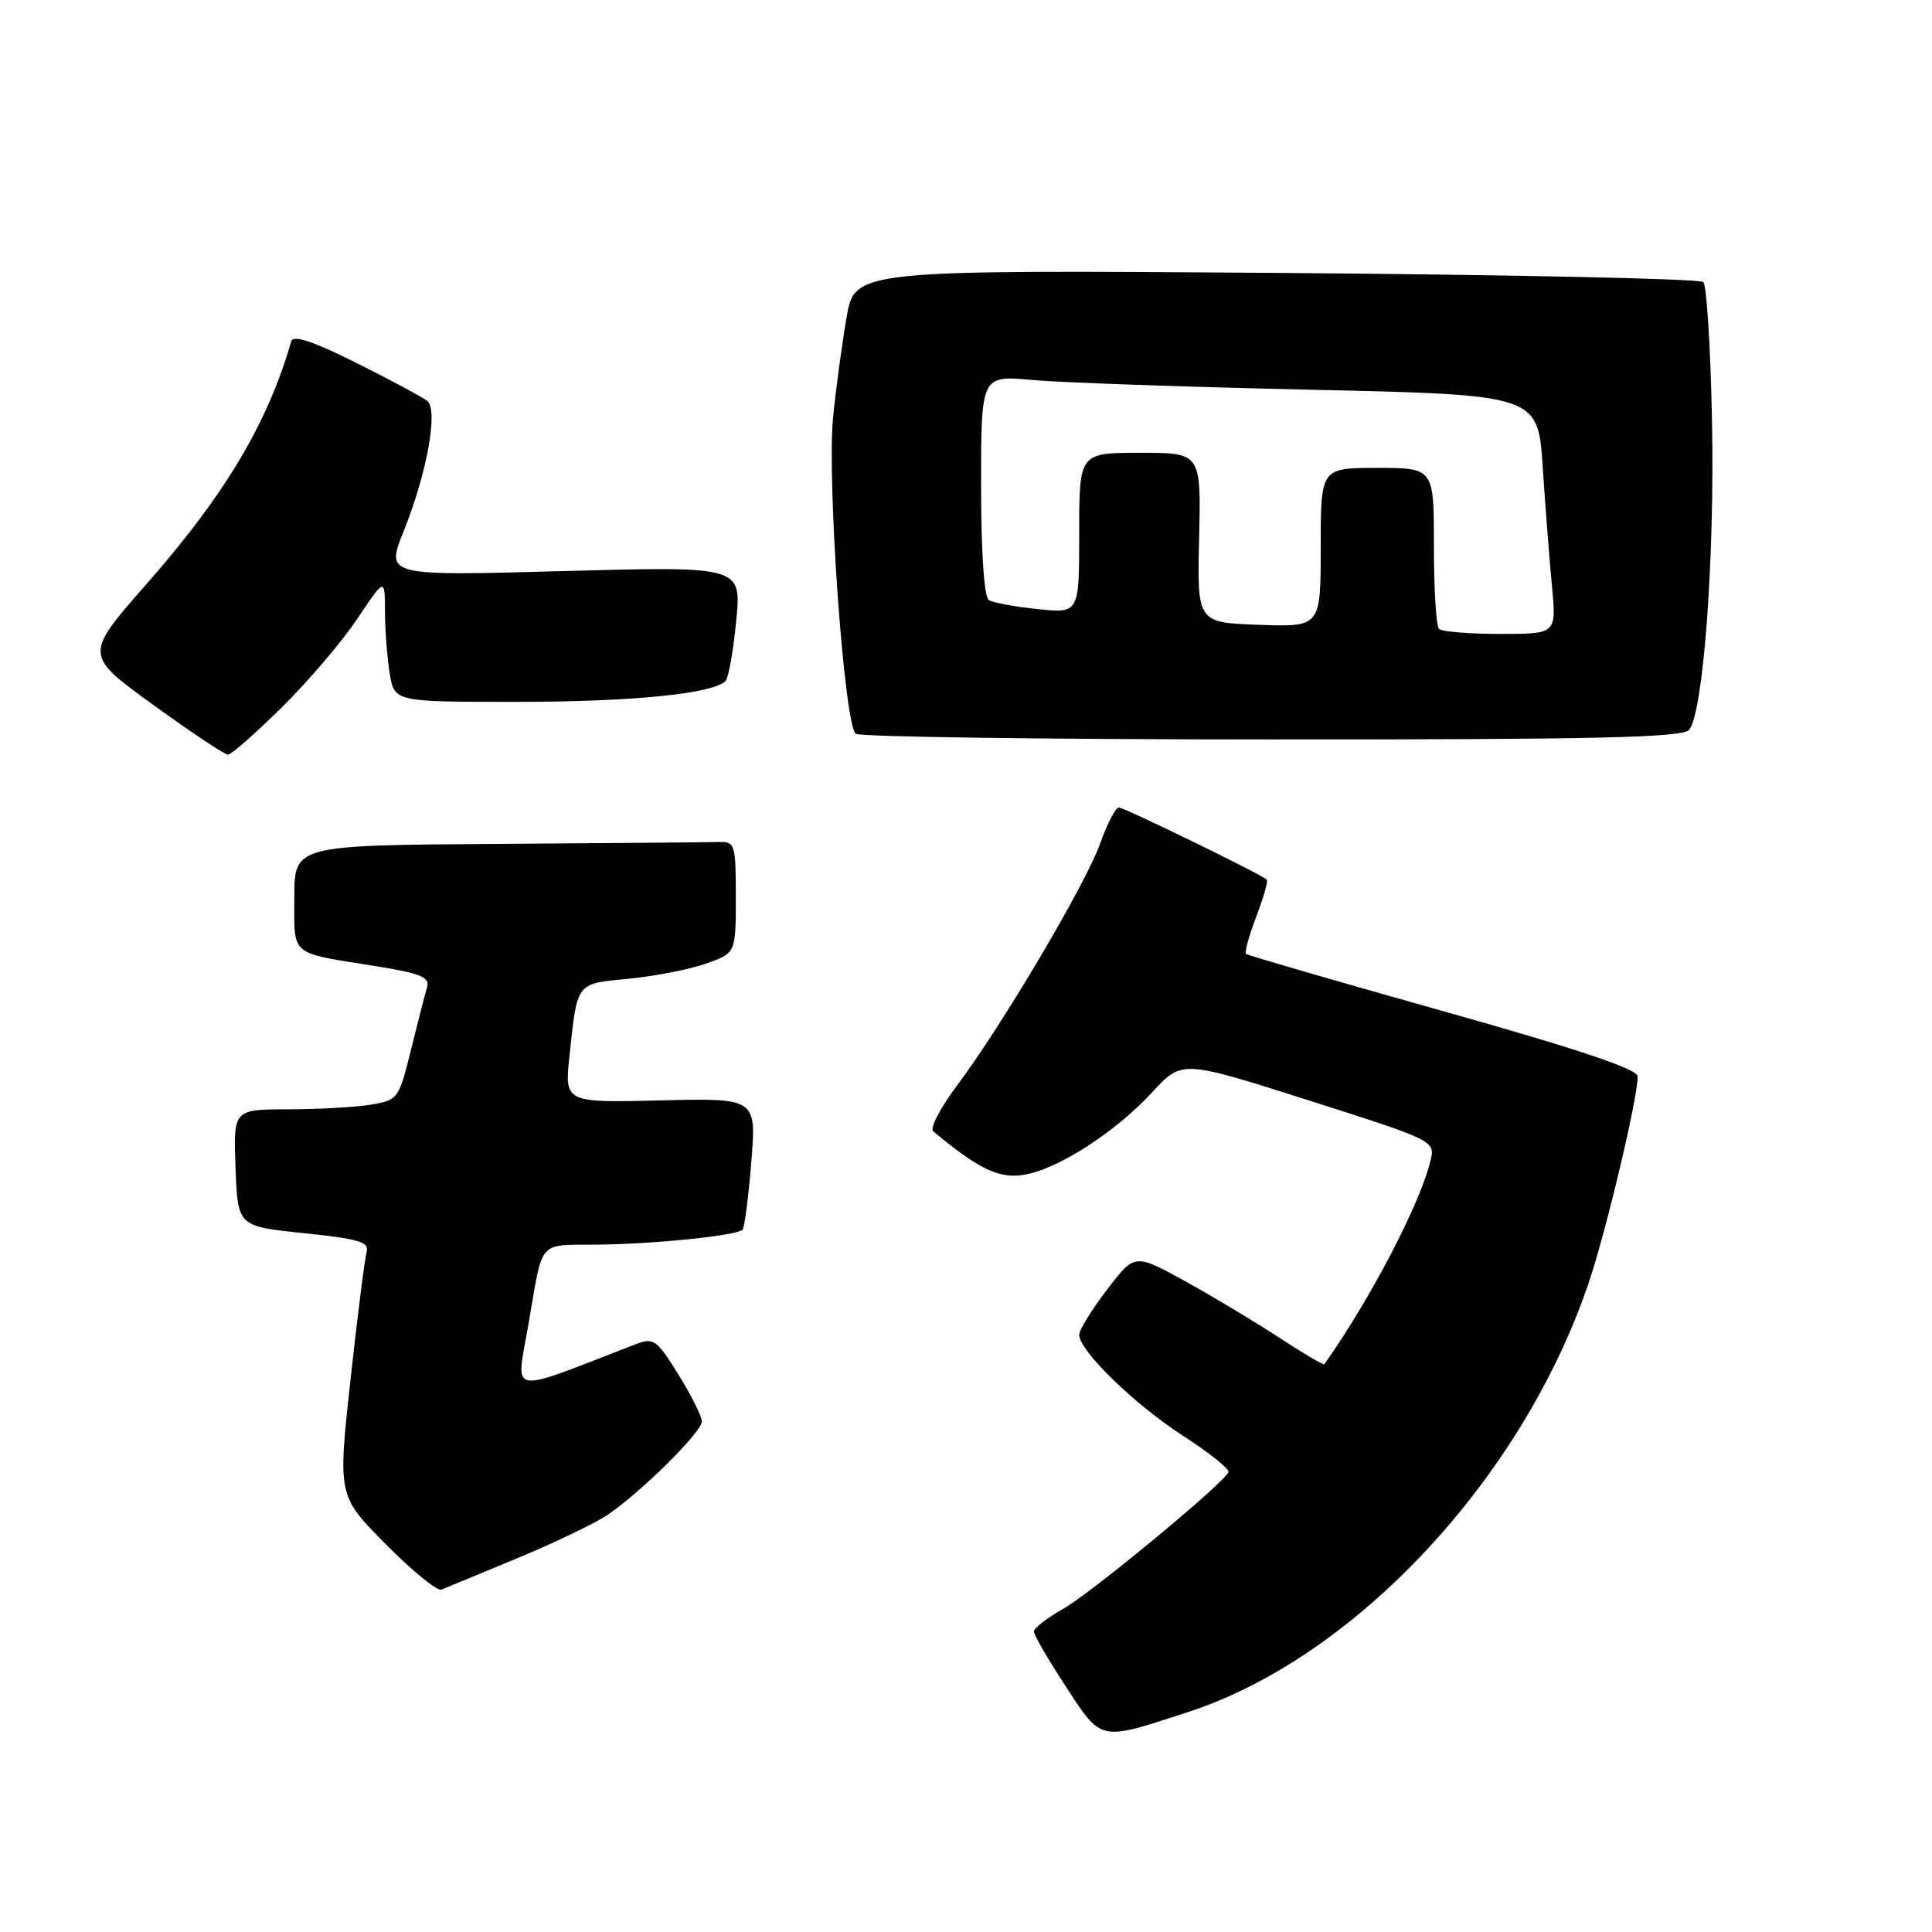 <?xml version="1.0" encoding="UTF-8" standalone="no"?>
<!DOCTYPE svg PUBLIC "-//W3C//DTD SVG 1.1//EN" "http://www.w3.org/Graphics/SVG/1.1/DTD/svg11.dtd" >
<svg xmlns="http://www.w3.org/2000/svg" xmlns:xlink="http://www.w3.org/1999/xlink" version="1.1" viewBox="0 0 256 256">
 <g >
 <path fill="currentColor"
d=" M 157.50 226.83 C 179.58 219.61 201.68 195.93 210.47 170.10 C 212.80 163.24 217.00 145.58 217.00 142.64 C 217.00 141.66 209.20 139.04 191.25 133.99 C 177.09 130.01 165.32 126.59 165.11 126.40 C 164.89 126.20 165.50 123.98 166.46 121.46 C 167.42 118.94 168.05 116.73 167.86 116.55 C 167.03 115.80 148.97 107.00 148.25 107.00 C 147.82 107.00 146.71 109.14 145.78 111.76 C 143.86 117.15 132.83 135.80 126.80 143.85 C 124.59 146.79 123.18 149.51 123.65 149.90 C 129.71 154.94 132.35 156.20 135.67 155.67 C 140.18 154.93 147.80 150.03 152.73 144.67 C 156.62 140.46 156.62 140.46 173.40 145.80 C 190.17 151.15 190.18 151.15 189.54 153.83 C 188.20 159.46 181.52 172.26 175.48 180.77 C 175.38 180.92 172.64 179.30 169.40 177.18 C 166.15 175.06 160.54 171.69 156.92 169.70 C 150.34 166.09 150.34 166.09 146.67 170.91 C 144.65 173.55 143.00 176.23 143.00 176.86 C 143.00 178.97 150.24 186.02 156.67 190.19 C 160.19 192.46 162.93 194.65 162.78 195.06 C 162.23 196.50 144.54 211.13 140.80 213.23 C 138.71 214.41 137.00 215.74 137.00 216.19 C 137.00 216.65 138.91 219.94 141.25 223.51 C 146.04 230.82 145.58 230.73 157.50 226.83 Z  M 68.50 206.49 C 73.45 204.44 78.85 201.85 80.50 200.73 C 84.98 197.69 93.00 189.75 93.00 188.35 C 93.00 187.68 91.60 184.88 89.89 182.13 C 86.98 177.45 86.62 177.20 84.14 178.15 C 66.92 184.80 68.36 185.08 70.03 175.43 C 72.00 164.03 71.14 165.01 79.27 164.92 C 86.90 164.83 97.61 163.72 98.39 162.94 C 98.65 162.68 99.17 158.66 99.55 153.99 C 100.24 145.50 100.24 145.50 87.51 145.81 C 74.79 146.12 74.79 146.12 75.47 139.81 C 76.51 130.07 76.29 130.36 83.27 129.69 C 86.70 129.36 91.30 128.47 93.50 127.70 C 97.50 126.30 97.50 126.30 97.50 118.90 C 97.50 111.87 97.39 111.50 95.25 111.57 C 94.01 111.61 80.85 111.72 66.00 111.82 C 39.00 112.00 39.00 112.00 39.00 118.93 C 39.00 126.81 38.24 126.17 49.79 128.02 C 55.80 128.99 56.99 129.48 56.58 130.85 C 56.31 131.76 55.35 135.49 54.45 139.13 C 52.86 145.60 52.72 145.78 49.16 146.37 C 47.15 146.71 42.22 146.98 38.21 146.99 C 30.92 147.00 30.92 147.00 31.21 154.75 C 31.50 162.50 31.50 162.50 40.27 163.40 C 47.58 164.16 48.96 164.57 48.58 165.90 C 48.33 166.78 47.36 174.41 46.44 182.85 C 44.76 198.20 44.76 198.20 51.12 204.62 C 54.61 208.15 57.93 210.85 58.49 210.63 C 59.04 210.41 63.55 208.55 68.50 206.49 Z  M 37.32 93.75 C 40.81 90.31 45.31 85.03 47.33 82.01 C 51.00 76.53 51.00 76.53 51.01 81.01 C 51.02 83.48 51.30 87.19 51.64 89.25 C 52.26 93.00 52.26 93.00 68.49 93.00 C 83.72 93.00 94.51 91.92 96.14 90.24 C 96.53 89.83 97.17 86.24 97.55 82.26 C 98.26 75.03 98.26 75.03 74.68 75.67 C 51.10 76.32 51.10 76.32 53.48 70.41 C 56.59 62.65 58.10 54.32 56.61 53.12 C 56.00 52.63 51.78 50.37 47.23 48.09 C 41.46 45.21 38.84 44.34 38.59 45.23 C 35.44 56.14 29.81 65.57 19.35 77.46 C 11.17 86.78 11.17 86.78 20.29 93.39 C 25.31 97.02 29.77 100.00 30.20 100.00 C 30.63 100.00 33.84 97.19 37.32 93.75 Z  M 223.82 96.71 C 225.70 94.45 227.22 73.92 226.85 55.75 C 226.66 46.08 226.14 37.81 225.70 37.37 C 225.26 36.93 199.78 36.39 169.08 36.16 C 113.25 35.76 113.25 35.76 112.16 42.13 C 111.56 45.63 110.76 51.55 110.39 55.29 C 109.55 63.73 111.88 96.22 113.40 97.23 C 114.00 97.64 138.86 97.98 168.63 97.98 C 211.56 98.00 222.98 97.73 223.82 96.71 Z  M 190.67 83.33 C 190.30 82.97 190.00 78.02 190.00 72.33 C 190.00 62.00 190.00 62.00 182.50 62.00 C 175.00 62.00 175.00 62.00 175.00 72.54 C 175.00 83.08 175.00 83.08 166.81 82.79 C 158.63 82.50 158.63 82.50 158.89 71.25 C 159.15 60.00 159.15 60.00 151.08 60.00 C 143.00 60.00 143.00 60.00 143.00 70.64 C 143.00 81.28 143.00 81.28 137.53 80.71 C 134.51 80.40 131.59 79.86 131.03 79.52 C 130.40 79.13 130.00 73.19 130.00 64.30 C 130.00 49.73 130.00 49.73 136.75 50.35 C 140.46 50.69 157.06 51.27 173.64 51.64 C 203.79 52.31 203.79 52.31 204.42 61.91 C 204.77 67.18 205.32 74.31 205.65 77.75 C 206.23 84.00 206.23 84.00 198.78 84.00 C 194.69 84.00 191.03 83.70 190.67 83.33 Z "/>
</g>
</svg>